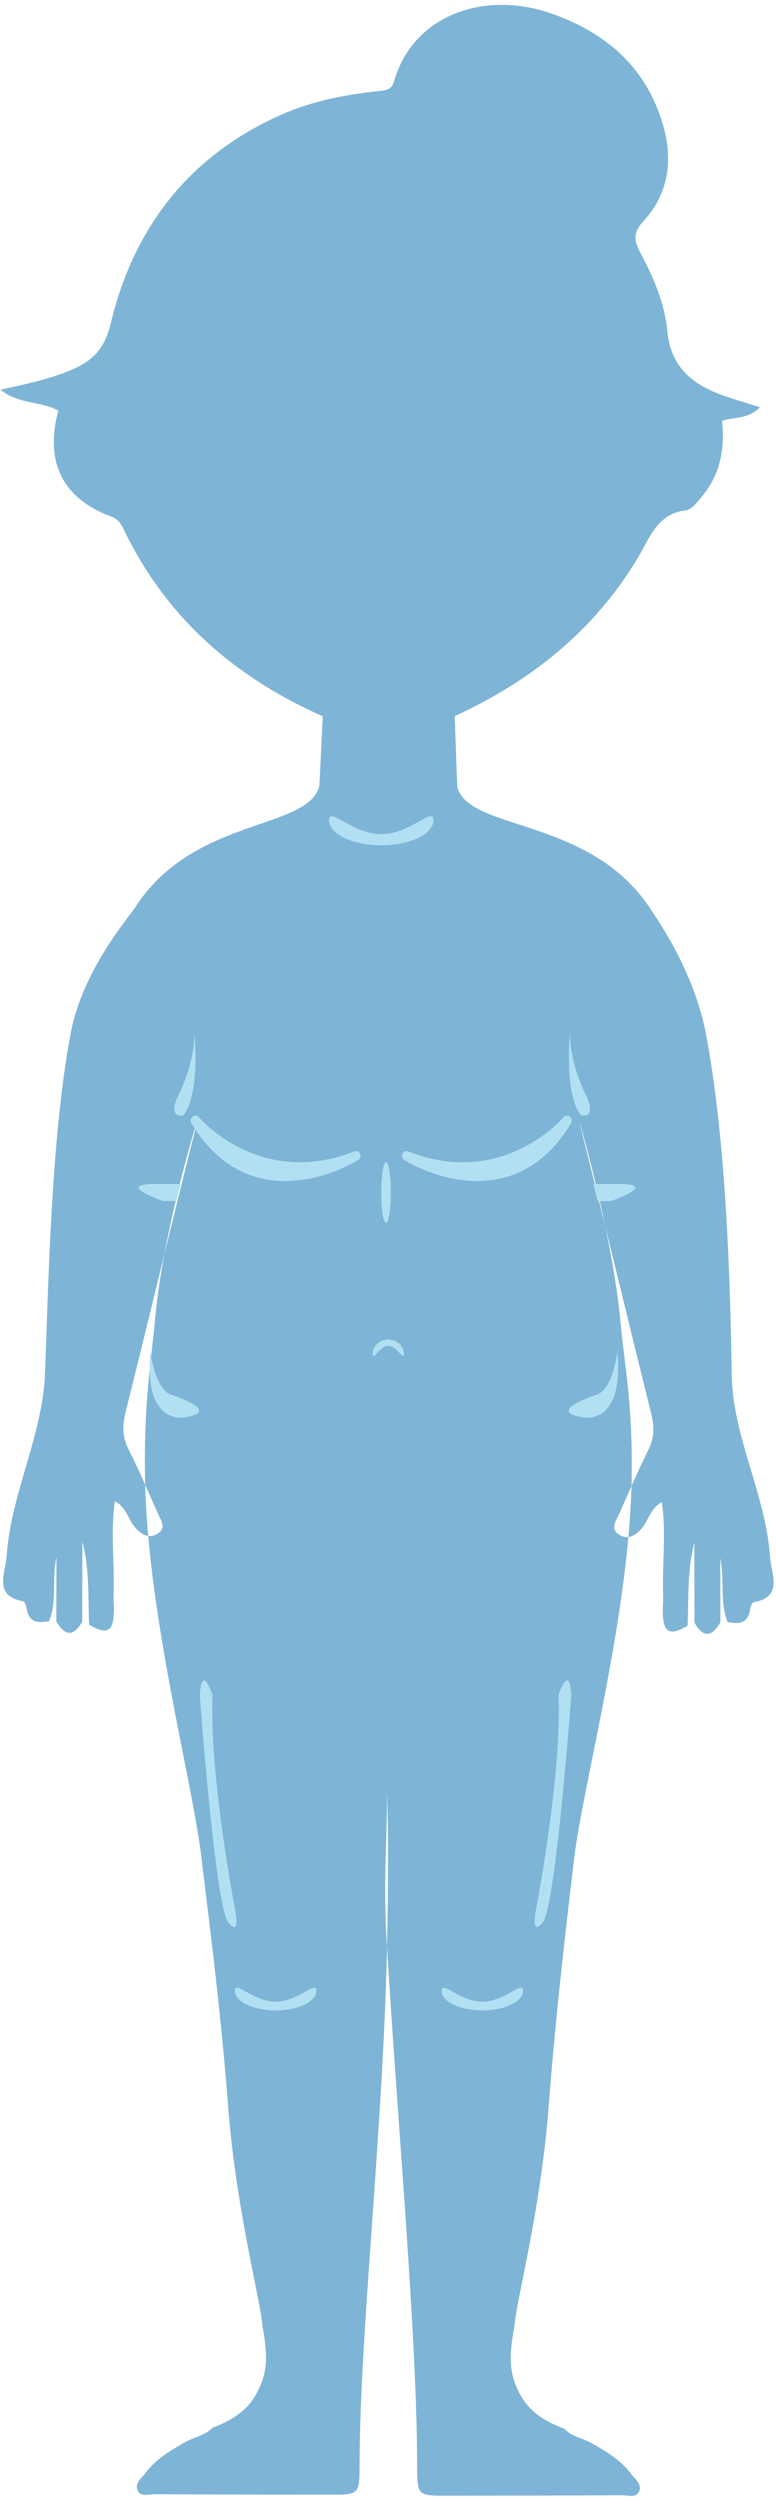 <?xml version="1.0" encoding="UTF-8"?>
<svg width="95px" height="306px" viewBox="0 0 95 306" version="1.1" xmlns="http://www.w3.org/2000/svg" xmlns:xlink="http://www.w3.org/1999/xlink">
    <!-- Generator: sketchtool 45.2 (43514) - http://www.bohemiancoding.com/sketch -->
    <title>BF312EAC-7EBB-404F-BFB4-D6E859E00992</title>
    <desc>Created with sketchtool.</desc>
    <defs></defs>
    <g id="survey" stroke="none" stroke-width="1" fill="none" fill-rule="evenodd">
        <g id="female-body-" transform="translate(-943, -858)">
            <g id="Group-5" transform="translate(943, 858)">
                <path d="M89.575,168.218 C89.419,157.224 88.917,139.652 86.419,126.526 C84.956,118.837 80.424,112.487 79.778,111.474 C72.419,99.916 57.419,101.819 55.985,96.333 C55.88,94.146 55.775,90.516 55.671,87.66 C64.883,83.411 72.669,77.328 78.083,68.28 C79.577,65.782 80.505,62.834 83.972,62.472 C84.645,62.401 85.305,61.504 85.847,60.873 C88.152,58.199 88.769,54.995 88.396,51.508 C89.895,51.029 91.651,51.314 93.029,49.842 C91.405,49.326 89.918,48.902 88.462,48.382 C84.837,47.088 82.103,44.958 81.697,40.558 C81.375,37.064 79.98,33.902 78.378,30.912 C77.531,29.332 77.569,28.388 78.752,27.1 C81.918,23.658 82.431,19.478 81.113,15.096 C78.989,8.039 74.015,3.956 67.553,1.67 C59.465,-1.192 50.601,1.695 48.212,10.021 C47.934,10.987 47.256,11.052 46.491,11.132 C42.389,11.567 38.35,12.316 34.524,14.002 C23.479,18.868 16.454,27.514 13.563,39.555 C12.821,42.644 11.433,44.092 8.954,45.18 C6.19,46.394 3.262,47.002 0.051,47.697 C2.392,49.561 5.03,49.074 7.135,50.268 C5.454,56.605 7.653,61.029 13.678,63.259 C14.5,63.563 14.827,64.147 15.157,64.832 C20.43,75.771 28.899,82.977 39.51,87.678 C39.376,90.52 39.239,93.363 39.102,96.208 C37.669,101.694 23.641,99.921 16.503,111.141 C15.857,112.156 10.132,118.712 8.669,126.401 C6.25,139.114 5.919,157.474 5.512,168.093 C5.22,175.718 1.335,182.803 0.809,190.495 C0.673,192.509 -0.855,195.368 2.825,195.997 C3.009,196.028 3.204,196.531 3.249,196.838 C3.515,198.645 4.667,198.706 6.01,198.428 C7.009,195.97 6.335,193.322 6.911,190.588 L6.893,198.456 C7.93,200.259 8.986,200.407 10.065,198.493 L10.087,188.712 C10.971,192.073 10.768,195.489 10.911,198.881 C13.108,200.165 13.897,199.741 13.95,197.231 C13.965,196.542 13.883,195.85 13.908,195.162 C14.046,191.427 13.505,187.666 14.063,183.751 C15.549,184.567 15.719,186.114 16.618,187.065 C17.385,187.878 18.232,188.368 19.251,187.753 C20.421,187.049 19.719,186.129 19.344,185.296 C18.153,182.646 17.025,179.962 15.723,177.374 C14.971,175.878 14.967,174.51 15.364,172.913 C18.309,161.073 21.139,149.202 24.124,137.373 C24.541,135.719 20.019,150.238 19.002,161.308 C18.503,166.737 17.522,172.136 17.774,181.76 C18.209,198.363 23.641,218.353 24.669,227.474 C25.102,231.326 26.971,245.169 27.919,257.724 C28.866,270.278 31.89,281.544 32.09,284.471 C32.554,287.101 33.003,289.731 31.745,292.279 C30.626,294.933 28.459,296.246 25.998,297.173 C25.1,298.135 23.807,298.288 22.731,298.897 C20.911,299.93 19.098,300.979 17.813,302.709 C17.356,303.322 16.408,303.991 16.882,304.907 C17.273,305.659 18.232,305.307 18.936,305.309 C26.104,305.346 33.272,305.356 40.442,305.363 C44.012,305.367 44.013,305.357 44.022,301.483 C44.057,285.59 46.905,260.629 47.38,238.349 C47.553,230.185 47.553,223.893 47.379,219.474 C47.379,226.178 46.878,230.013 47.38,238.349 C48.719,260.594 51.03,285.715 51.065,301.608 C51.074,305.482 51.075,305.492 54.645,305.488 C61.815,305.481 68.983,305.471 76.151,305.434 C76.855,305.432 77.814,305.784 78.205,305.032 C78.679,304.116 77.731,303.447 77.274,302.834 C75.989,301.104 74.176,300.055 72.356,299.022 C71.28,298.413 69.987,298.26 69.09,297.298 C66.629,296.371 64.462,295.058 63.342,292.404 C62.085,289.856 62.533,287.226 62.998,284.596 C63.197,281.669 66.221,270.403 67.169,257.849 C68.116,245.294 69.793,231.826 70.226,227.974 C71.254,218.853 76.873,198.5 77.307,181.896 C77.559,172.272 76.46,167.25 75.961,161.82 C74.943,150.751 70.547,135.844 70.964,137.498 C73.948,149.327 76.778,161.198 79.723,173.038 C80.12,174.635 80.116,176.003 79.364,177.499 C78.062,180.087 76.934,182.771 75.743,185.421 C75.368,186.254 74.667,187.174 75.837,187.878 C76.855,188.493 77.702,188.003 78.469,187.19 C79.368,186.239 79.539,184.692 81.024,183.876 C81.583,187.791 81.042,191.552 81.179,195.287 C81.204,195.975 81.123,196.667 81.137,197.356 C81.19,199.866 81.979,200.29 84.176,199.006 C84.319,195.614 84.116,192.198 85.001,188.837 L85.022,198.618 C86.101,200.532 87.157,200.384 88.194,198.581 L88.176,190.713 C88.753,193.447 88.078,196.095 89.077,198.553 C90.421,198.831 91.572,198.77 91.839,196.963 C91.883,196.656 92.078,196.153 92.262,196.122 C95.942,195.493 94.415,192.634 94.278,190.62 C93.753,182.928 89.683,175.849 89.575,168.218 Z" id="Fill-166" fill="#7EB5D6"></path>
                <path d="M53.061,100.394 C53.061,102.091 50.202,103.468 46.672,103.468 C43.145,103.468 40.286,102.091 40.286,100.394 C40.286,98.698 43.145,102.102 46.672,102.102 C50.202,102.102 53.061,98.698 53.061,100.394" id="Fill-168" fill="#B2E0F3"></path>
                <path d="M38.732,243.684 C38.732,245.009 36.498,246.084 33.743,246.084 C30.987,246.084 28.753,245.009 28.753,243.684 C28.753,242.359 30.987,245.017 33.743,245.017 C36.498,245.017 38.732,242.359 38.732,243.684" id="Fill-170" fill="#B2E0F3"></path>
                <path d="M54.061,243.684 C54.061,245.009 56.295,246.084 59.05,246.084 C61.806,246.084 64.04,245.009 64.04,243.684 C64.04,242.359 61.806,245.017 59.05,245.017 C56.295,245.017 54.061,242.359 54.061,243.684" id="Fill-172" fill="#B2E0F3"></path>
                <path d="M23.59,136.694 C23.833,136.507 24.167,136.538 24.357,136.761 C24.389,136.798 27.353,140.278 32.415,141.683 C35.947,142.667 39.637,142.416 43.383,140.94 C43.659,140.831 43.964,140.953 44.086,141.223 C44.208,141.496 44.106,141.826 43.849,141.989 C43.602,142.146 37.679,145.833 31.475,144.108 C28.227,143.205 25.523,140.977 23.431,137.484 C23.278,137.227 23.345,136.881 23.59,136.694" id="Fill-174" fill="#B2E0F3"></path>
                <path d="M69.756,136.694 C69.513,136.507 69.179,136.538 68.989,136.761 C68.957,136.798 65.993,140.278 60.931,141.683 C57.399,142.667 53.709,142.416 49.963,140.94 C49.687,140.831 49.382,140.953 49.26,141.223 C49.138,141.496 49.24,141.826 49.497,141.989 C49.744,142.146 55.667,145.833 61.871,144.108 C65.119,143.205 67.823,140.977 69.915,137.484 C70.068,137.227 70.001,136.881 69.756,136.694" id="Fill-176" fill="#B2E0F3"></path>
                <path d="M69.766,126.402 C69.766,126.402 69.045,134.063 71.141,136.539 C71.141,136.539 72.881,137.014 71.954,134.514 C71.954,134.514 69.766,130.54 69.766,126.402" id="Fill-178" fill="#B2E0F3"></path>
                <path d="M23.811,126.402 C23.811,126.402 24.532,134.063 22.436,136.539 C22.436,136.539 20.698,137.014 21.623,134.514 C21.623,134.514 23.811,130.54 23.811,126.402" id="Fill-180" fill="#B2E0F3"></path>
                <path d="M69.936,207.474 C69.936,207.478 68.169,231.805 66.572,235.141 C66.572,235.141 64.974,237.473 65.608,233.807 C65.608,233.807 68.819,217.141 68.375,207.474 C68.375,207.474 69.684,203.49 69.936,207.474" id="Fill-182" fill="#B2E0F3"></path>
                <path d="M24.459,207.474 C24.459,207.474 26.227,231.808 27.825,235.141 C27.825,235.141 29.422,237.473 28.788,233.807 C28.788,233.807 25.578,217.141 26.021,207.474 C26.021,207.474 24.712,203.49 24.459,207.474" id="Fill-184" fill="#B2E0F3"></path>
                <path d="M18.969,144.932 L22.112,144.932 L21.598,147.016 L19.969,147.016 C19.969,147.016 13.969,144.932 18.969,144.932" id="Fill-186" fill="#B2E0F3"></path>
                <path d="M75.789,144.932 L72.645,144.932 L73.159,147.016 L74.789,147.016 C74.789,147.016 80.789,144.932 75.789,144.932" id="Fill-188" fill="#B2E0F3"></path>
                <path d="M45.627,165.707 C45.627,164.75 46.483,163.973 47.54,163.973 C48.594,163.973 49.45,164.75 49.45,165.707 C49.45,166.666 48.594,164.745 47.54,164.745 C46.483,164.745 45.627,166.666 45.627,165.707" id="Fill-190" fill="#B2E0F3"></path>
                <path d="M18.424,165.445 C18.424,165.445 18.918,169.973 20.918,170.723 C20.918,170.723 27.303,172.724 22.729,173.473 C22.729,173.473 17.548,174.739 18.424,165.445" id="Fill-192" fill="#B2E0F3"></path>
                <path d="M75.574,165.445 C75.574,165.445 75.08,169.973 73.08,170.723 C73.08,170.723 66.695,172.724 71.269,173.473 C71.269,173.473 76.45,174.739 75.574,165.445" id="Fill-194" fill="#B2E0F3"></path>
                <path d="M47.847,145.974 C47.847,148.022 47.583,149.682 47.258,149.682 C46.933,149.682 46.669,148.022 46.669,145.974 C46.669,143.926 46.933,142.266 47.258,142.266 C47.583,142.266 47.847,143.926 47.847,145.974" id="Fill-196" fill="#B2E0F3"></path>
            </g>
        </g>
    </g>
</svg>